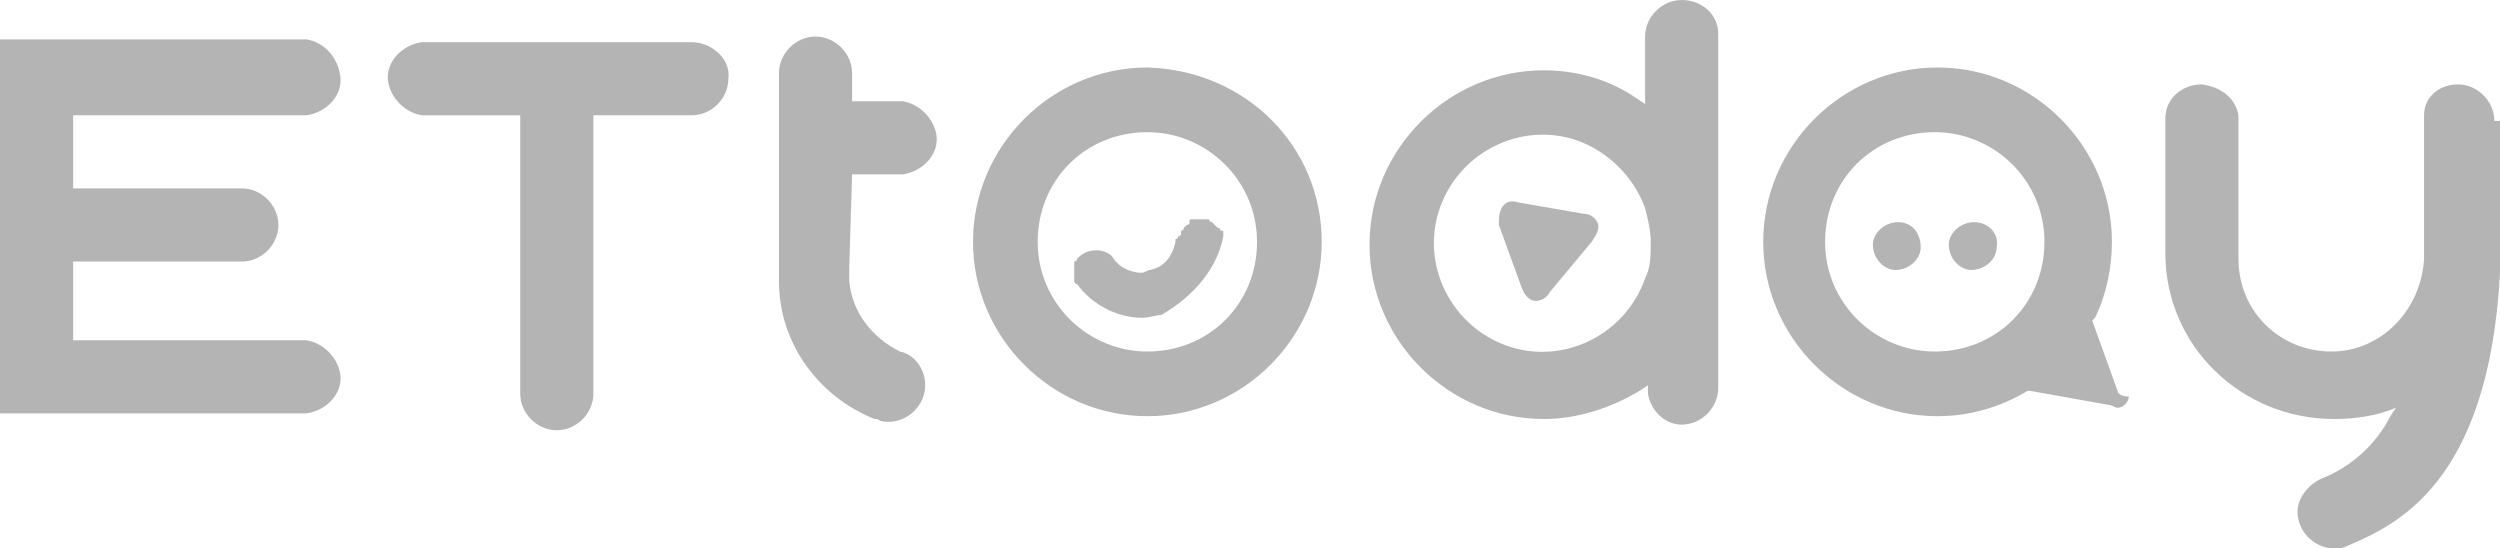 <?xml version="1.0" encoding="utf-8"?>
<!-- Generator: Adobe Illustrator 26.0.2, SVG Export Plug-In . SVG Version: 6.00 Build 0)  -->
<svg version="1.1" id="圖層_1" xmlns="http://www.w3.org/2000/svg" xmlns:xlink="http://www.w3.org/1999/xlink" x="0px" y="0px"
	 viewBox="0 0 88.9 19.5" style="enable-background:new 0 0 88.9 19.5;" xml:space="preserve">
<style type="text/css">
	.st0{fill:#B4B4B4;}
</style>
<g id="圖層_2_00000121262733204089510500000017402335045518047150_">
	<g id="底圖綠鬣蜥">
		<path class="st0" d="M43.5,8.4L43.5,8.4V8.3c0-0.1,0-0.1-0.1-0.1l0,0c0-0.1-0.1-0.1-0.1-0.1s-0.1-0.1-0.1-0.1c0,0-0.1-0.1-0.1-0.1
			c-0.1,0-0.1-0.1-0.1-0.1h-0.6c-0.1,0-0.1,0-0.1,0.1s-0.1,0.1-0.1,0.1l0,0l-0.1,0.1c0,0,0,0.1-0.1,0.1v0.1c0,0.1-0.1,0.1-0.1,0.1
			s0,0.1-0.1,0.1l0,0v0.1c-0.1,0.5-0.4,0.9-0.9,1c-0.1,0-0.2,0.1-0.3,0.1c-0.4,0-0.8-0.2-1-0.5c-0.1-0.2-0.4-0.3-0.6-0.3
			c-0.3,0-0.5,0.1-0.7,0.3l0,0c0,0.1-0.1,0.1-0.1,0.1v0.1l0,0v0.1l0,0v0.1l0,0v0.3l0,0v0.1c0,0,0,0.1,0.1,0.1
			c0.5,0.7,1.4,1.2,2.3,1.2c0.3,0,0.5-0.1,0.7-0.1C42.5,10.5,43.3,9.5,43.5,8.4L43.5,8.4z"/>
		<path class="st0" d="M67.5,7.9c-0.5,0-0.9,0.4-0.9,0.8c0,0.5,0.4,0.9,0.8,0.9c0,0,0,0,0,0c0.5,0,0.9-0.4,0.9-0.8
			C68.3,8.3,68,7.9,67.5,7.9C67.5,7.9,67.5,7.9,67.5,7.9z"/>
		<path class="st0" d="M70.2,7.9c-0.5,0-0.9,0.4-0.9,0.8c0,0.5,0.4,0.9,0.8,0.9c0,0,0,0,0,0c0.5,0,0.9-0.4,0.9-0.8
			C71.1,8.3,70.7,7.9,70.2,7.9C70.2,7.9,70.2,7.9,70.2,7.9z"/>
		<path class="st0" d="M56.8,7.9c-0.1-0.2-0.3-0.3-0.5-0.3L54,7.2c-0.3-0.1-0.5,0-0.6,0.2S53.3,7.7,53.3,8l0.8,2.2
			c0.1,0.3,0.3,0.5,0.5,0.5c0.2,0,0.4-0.1,0.5-0.3l1.5-1.8C56.8,8.3,56.9,8.1,56.8,7.9z"/>
		<path class="st0" d="M24.6,1.5H15c-0.7,0.1-1.3,0.7-1.2,1.4c0.1,0.6,0.6,1.1,1.2,1.2h3.5V14c0,0.7,0.6,1.3,1.3,1.3
			c0.7,0,1.3-0.6,1.3-1.3c0,0,0,0,0,0V4.1h3.5c0.7,0,1.3-0.6,1.3-1.3C26,2.1,25.3,1.5,24.6,1.5z"/>
		<path class="st0" d="M10.9,4.1c0.7-0.1,1.3-0.7,1.2-1.4C12,2,11.5,1.5,10.9,1.4H0v13.3h10.9c0.7-0.1,1.3-0.7,1.2-1.4
			c-0.1-0.6-0.6-1.1-1.2-1.2H2.6V9.3h6c0.7,0,1.3-0.6,1.3-1.3c0-0.7-0.6-1.3-1.3-1.3c0,0,0,0,0,0h-6V4.1H10.9z"/>
		<path class="st0" d="M40.8,2.4c-3.4,0-6.2,2.8-6.2,6.2c0,3.4,2.8,6.2,6.2,6.2c3.4,0,6.2-2.8,6.2-6.2c0,0,0,0,0,0
			C47,5.2,44.3,2.5,40.8,2.4z M40.8,12.5c-2.1,0-3.9-1.7-3.9-3.9s1.7-3.9,3.9-3.9c2.1,0,3.9,1.7,3.9,3.9c0,0,0,0,0,0
			C44.7,10.8,43,12.5,40.8,12.5C40.9,12.5,40.9,12.5,40.8,12.5z"/>
		<path class="st0" d="M75.3,13.9l-0.9-2.5l0.1-0.1c0.4-0.8,0.6-1.8,0.6-2.7c0-3.4-2.8-6.2-6.2-6.2c-3.4,0-6.2,2.8-6.2,6.2
			s2.8,6.2,6.2,6.2c0,0,0,0,0,0c1.1,0,2.2-0.3,3.2-0.9l0.1,0l2.8,0.5c0.1,0,0.2,0.1,0.3,0.1c0.2,0,0.4-0.2,0.4-0.4
			C75.3,14.1,75.3,13.9,75.3,13.9z M68.8,12.5c-2.1,0-3.9-1.7-3.9-3.9s1.7-3.9,3.9-3.9c2.1,0,3.9,1.7,3.9,3.9c0,0,0,0,0,0
			C72.7,10.8,71,12.5,68.8,12.5C68.8,12.5,68.8,12.5,68.8,12.5z"/>
		<path class="st0" d="M59.8,0c-0.7,0-1.3,0.6-1.3,1.3v2.4l-0.3-0.2c-1-0.7-2.2-1-3.3-1c-3.4,0-6.2,2.8-6.2,6.2
			c0,3.4,2.8,6.2,6.2,6.2c1.2,0,2.4-0.4,3.4-1l0.3-0.2v0.3c0.1,0.6,0.6,1.1,1.2,1.1c0.7,0,1.3-0.6,1.3-1.3v0V1.2
			C61.1,0.5,60.5,0,59.8,0z M58.5,9.9c-0.7,2-2.9,3.1-4.9,2.4s-3.1-2.9-2.4-4.9c0.7-2,2.9-3.1,4.9-2.4c1.1,0.4,2,1.3,2.4,2.4
			c0.1,0.4,0.2,0.8,0.2,1.2C58.7,9.1,58.7,9.5,58.5,9.9z"/>
		<path class="st0" d="M30.3,6.2h1.8c0.7-0.1,1.3-0.7,1.2-1.4c-0.1-0.6-0.6-1.1-1.2-1.2h-1.8V2.6c0-0.7-0.6-1.3-1.3-1.3
			c-0.7,0-1.3,0.6-1.3,1.3V10c0,2.2,1.4,4.1,3.4,4.9h0.1c0.1,0.1,0.3,0.1,0.4,0.1c0.7,0,1.3-0.6,1.3-1.3c0-0.6-0.4-1.1-0.9-1.2l0,0
			c-1-0.5-1.7-1.4-1.8-2.5V9.5l0,0L30.3,6.2L30.3,6.2z"/>
		<path class="st0" d="M88.7,4.3c0-0.7-0.6-1.3-1.3-1.3c-0.6,0-1.2,0.4-1.2,1.1v0.2l0,0v4.9c-0.1,1.8-1.5,3.3-3.3,3.3
			c-1.8,0-3.3-1.4-3.3-3.3c0,0,0,0,0,0V8.8l0,0V4.3l0,0V4.1c-0.1-0.6-0.6-1-1.3-1.1c-0.7,0-1.3,0.5-1.3,1.2l0,0v4.8
			c0,3.3,2.7,5.9,6,5.9c0,0,0,0,0,0c0.7,0,1.5-0.1,2.2-0.4L85,14.8c-0.5,1-1.4,1.8-2.4,2.2c-0.5,0.2-0.9,0.7-0.9,1.2
			c0,0.7,0.6,1.3,1.3,1.3l0,0c0.2,0,0.3,0,0.5-0.1c1.6-0.7,5-2.1,5.4-9.7V9.4l0,0V4.3H88.7z"/>
	</g>
</g>
</svg>
